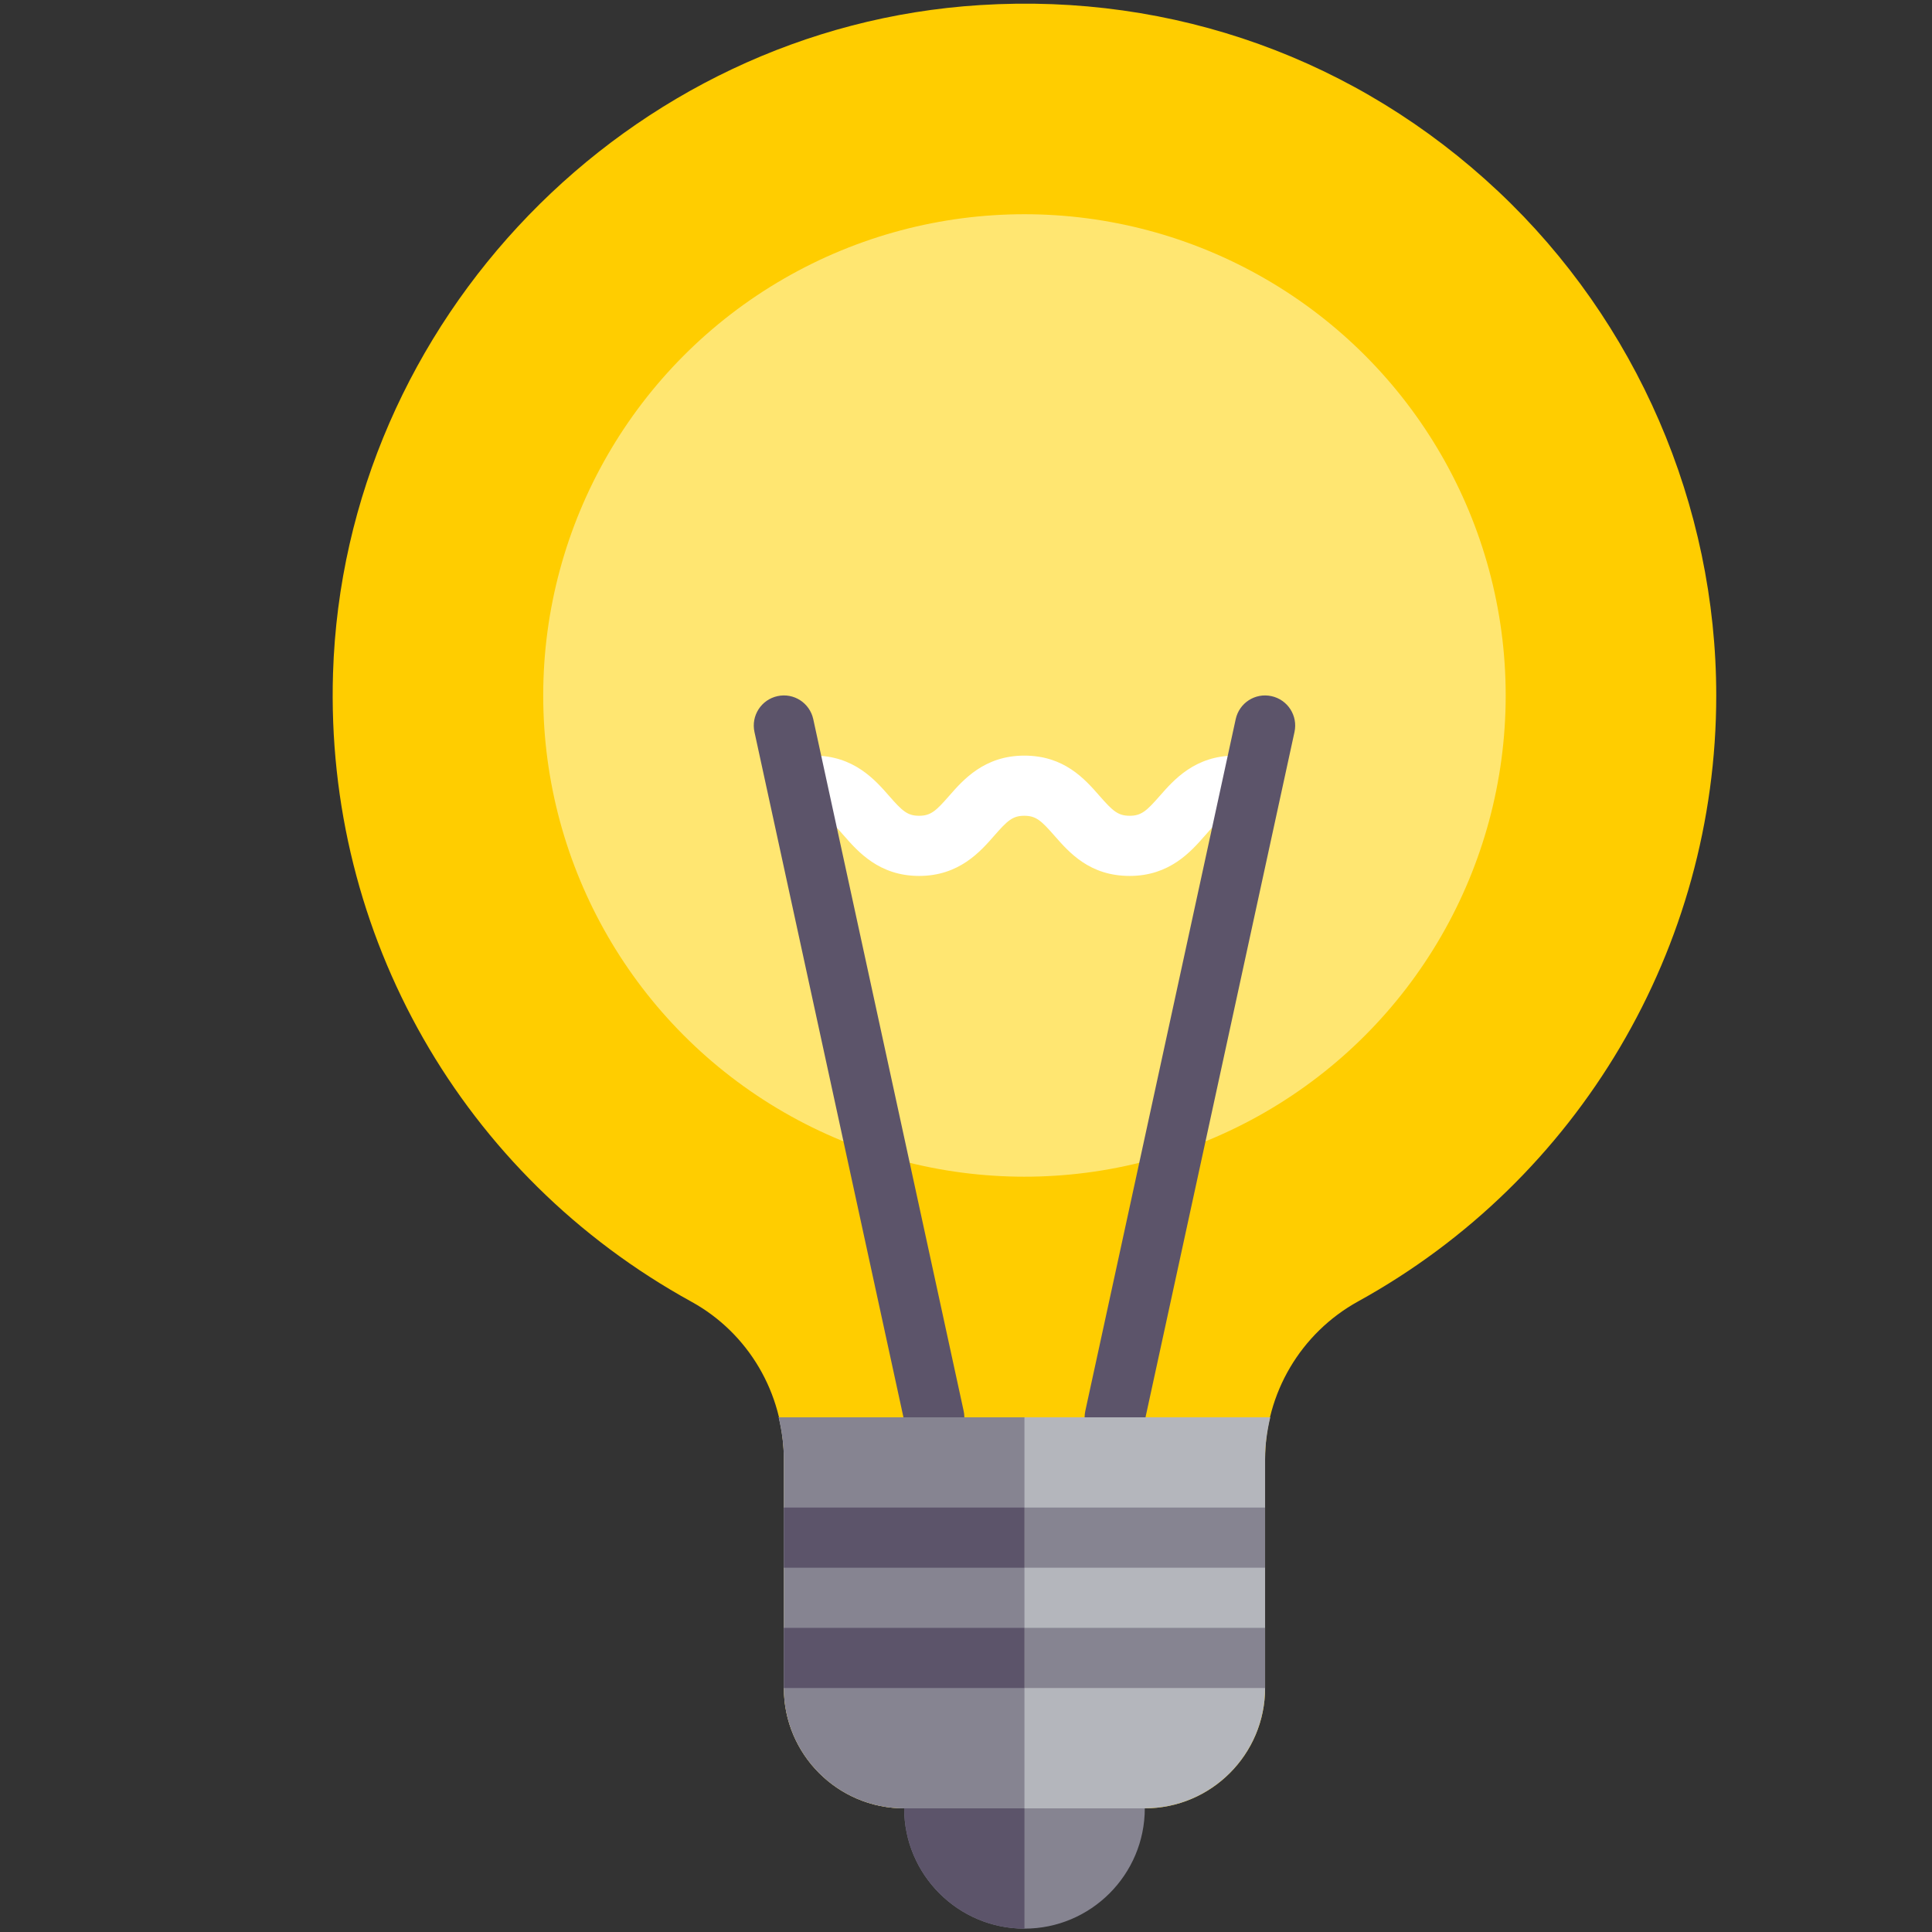 <?xml version="1.0" encoding="utf-8"?>
<svg viewBox="0 0 500 500" xmlns="http://www.w3.org/2000/svg">
  <rect x="0" y="0" width="500" height="500" fill="#333333" stroke="none"/>
  <g transform="matrix(0.973, 0, 0, 0.973, 16.038, 0.946)" style="">
    <g>
      <path style="fill:#868491;" d="M280.01,464.008h-48c-4.422,0-8,3.578-8,8v8c0,17.648,14.352,32,32,32s32-14.352,32-32v-8 C288.01,467.586,284.432,464.008,280.01,464.008z"/>
    </g>
    <g>
      <path style="fill:#5C546A;" d="M256.002,464.008H232.01c-4.422,0-8,3.578-8,8v8c0,17.646,14.347,31.995,31.992,31.999 L256.002,464.008L256.002,464.008z"/>
    </g>
    <g>
      <path style="fill:#FFCD00;" d="M381.983,49.895c-37.391-35.141-86.367-52.742-137.734-49.52 C150.639,6.2,75.014,84.286,72.092,178.149c-2.156,69.547,34.375,133.578,95.344,167.117c15.156,8.344,24.57,24.367,24.57,41.828 v60.914c0,17.648,14.352,32,32,32h64c17.648,0,32-14.352,32-32v-60.914c0-17.445,9.484-33.508,24.766-41.93 c58.742-32.406,95.234-94.156,95.234-161.156C440.006,133.43,418.858,84.547,381.983,49.895z"/>
    </g>
    <g>
      <circle style="fill:#FFE671;" cx="256.002" cy="184.008" r="128"/>
    </g>
    <g>
      <g>
        <path style="fill:#FFFFFF;" d="M283.986,232.008c-10.633,0-16.07-6.203-20.031-10.727c-3.492-3.984-4.883-5.273-8-5.273 c-3.102,0-4.484,1.289-7.961,5.266c-3.734,4.273-9.383,10.734-20.016,10.734c-10.625,0-16.273-6.461-20.008-10.734 c-3.477-3.977-4.859-5.266-7.961-5.266c-4.422,0-8-3.578-8-8s3.578-8,8-8c10.625,0,16.273,6.461,20.008,10.734 c3.477,3.977,4.859,5.266,7.961,5.266s4.492-1.289,7.969-5.266c3.734-4.273,9.383-10.734,20.008-10.734 c10.633,0,16.07,6.203,20.031,10.727c3.492,3.984,4.883,5.273,8,5.273c3.109,0,4.5-1.289,7.992-5.266 c3.742-4.273,9.391-10.734,20.031-10.734c4.422,0,8,3.578,8,8s-3.578,8-8,8c-3.117,0-4.508,1.289-8,5.273 C300.267,225.555,294.619,232.008,283.986,232.008z"/>
      </g>
    </g>
    <g>
      <g>
        <path style="fill:#5C546A;" d="M232.002,384.008c-3.68,0-6.992-2.555-7.813-6.297l-40-184c-0.938-4.32,1.805-8.578,6.117-9.523 c4.344-0.953,8.578,1.805,9.523,6.117l40,184c0.938,4.32-1.805,8.578-6.117,9.523 C233.135,383.954,232.564,384.008,232.002,384.008z"/>
      </g>
    </g>
    <g>
      <g>
        <path style="fill:#5C546A;" d="M280.017,384.008c-0.563,0-1.133-0.055-1.711-0.18c-4.313-0.945-7.055-5.203-6.117-9.523l40-184 c0.945-4.313,5.164-7.063,9.523-6.117c4.313,0.945,7.055,5.203,6.117,9.523l-40,184 C287.01,381.454,283.697,384.008,280.017,384.008z"/>
      </g>
    </g>
    <g>
      <path style="fill:#B4B6BC;" d="M190.633,376.008c0.851,3.593,1.374,7.293,1.374,11.086v60.914c0,17.648,14.352,32,32,32h64 c17.648,0,32-14.352,32-32v-60.914c0-3.79,0.527-7.491,1.384-11.086H190.633z"/>
    </g>
    <g>
      <path style="fill:#868491;" d="M256.002,376.008h-65.369c0.851,3.593,1.374,7.293,1.374,11.086v60.914c0,17.648,14.352,32,32,32 h31.995V376.008z"/>
    </g>
    <g>
      <g>
        <rect x="256.002" y="400.008" style="fill:#868491;" width="64" height="16"/>
      </g>
    </g>
    <g>
      <g>
        <rect x="256.006" y="432.008" style="fill:#868491;" width="64" height="16"/>
      </g>
    </g>
    <g>
      <g>
        <rect x="192.002" y="400.008" style="fill:#5C546A;" width="64" height="16"/>
      </g>
    </g>
    <g>
      <g>
        <rect x="192.002" y="432.008" style="fill:#5C546A;" width="64" height="16"/>
      </g>
    </g>
  </g>
  <g transform="matrix(0.973, 0, 0, 0.973, 16.038, 0.946)" style=""/>
  <g transform="matrix(0.973, 0, 0, 0.973, 16.038, 0.946)" style=""/>
  <g transform="matrix(0.973, 0, 0, 0.973, 16.038, 0.946)" style=""/>
  <g transform="matrix(0.973, 0, 0, 0.973, 16.038, 0.946)" style=""/>
  <g transform="matrix(0.973, 0, 0, 0.973, 16.038, 0.946)" style=""/>
  <g transform="matrix(0.973, 0, 0, 0.973, 16.038, 0.946)" style=""/>
  <g transform="matrix(0.973, 0, 0, 0.973, 16.038, 0.946)" style=""/>
  <g transform="matrix(0.973, 0, 0, 0.973, 16.038, 0.946)" style=""/>
  <g transform="matrix(0.973, 0, 0, 0.973, 16.038, 0.946)" style=""/>
  <g transform="matrix(0.973, 0, 0, 0.973, 16.038, 0.946)" style=""/>
  <g transform="matrix(0.973, 0, 0, 0.973, 16.038, 0.946)" style=""/>
  <g transform="matrix(0.973, 0, 0, 0.973, 16.038, 0.946)" style=""/>
  <g transform="matrix(0.973, 0, 0, 0.973, 16.038, 0.946)" style=""/>
  <g transform="matrix(0.973, 0, 0, 0.973, 16.038, 0.946)" style=""/>
  <g transform="matrix(0.973, 0, 0, 0.973, 16.038, 0.946)" style=""/>
</svg>